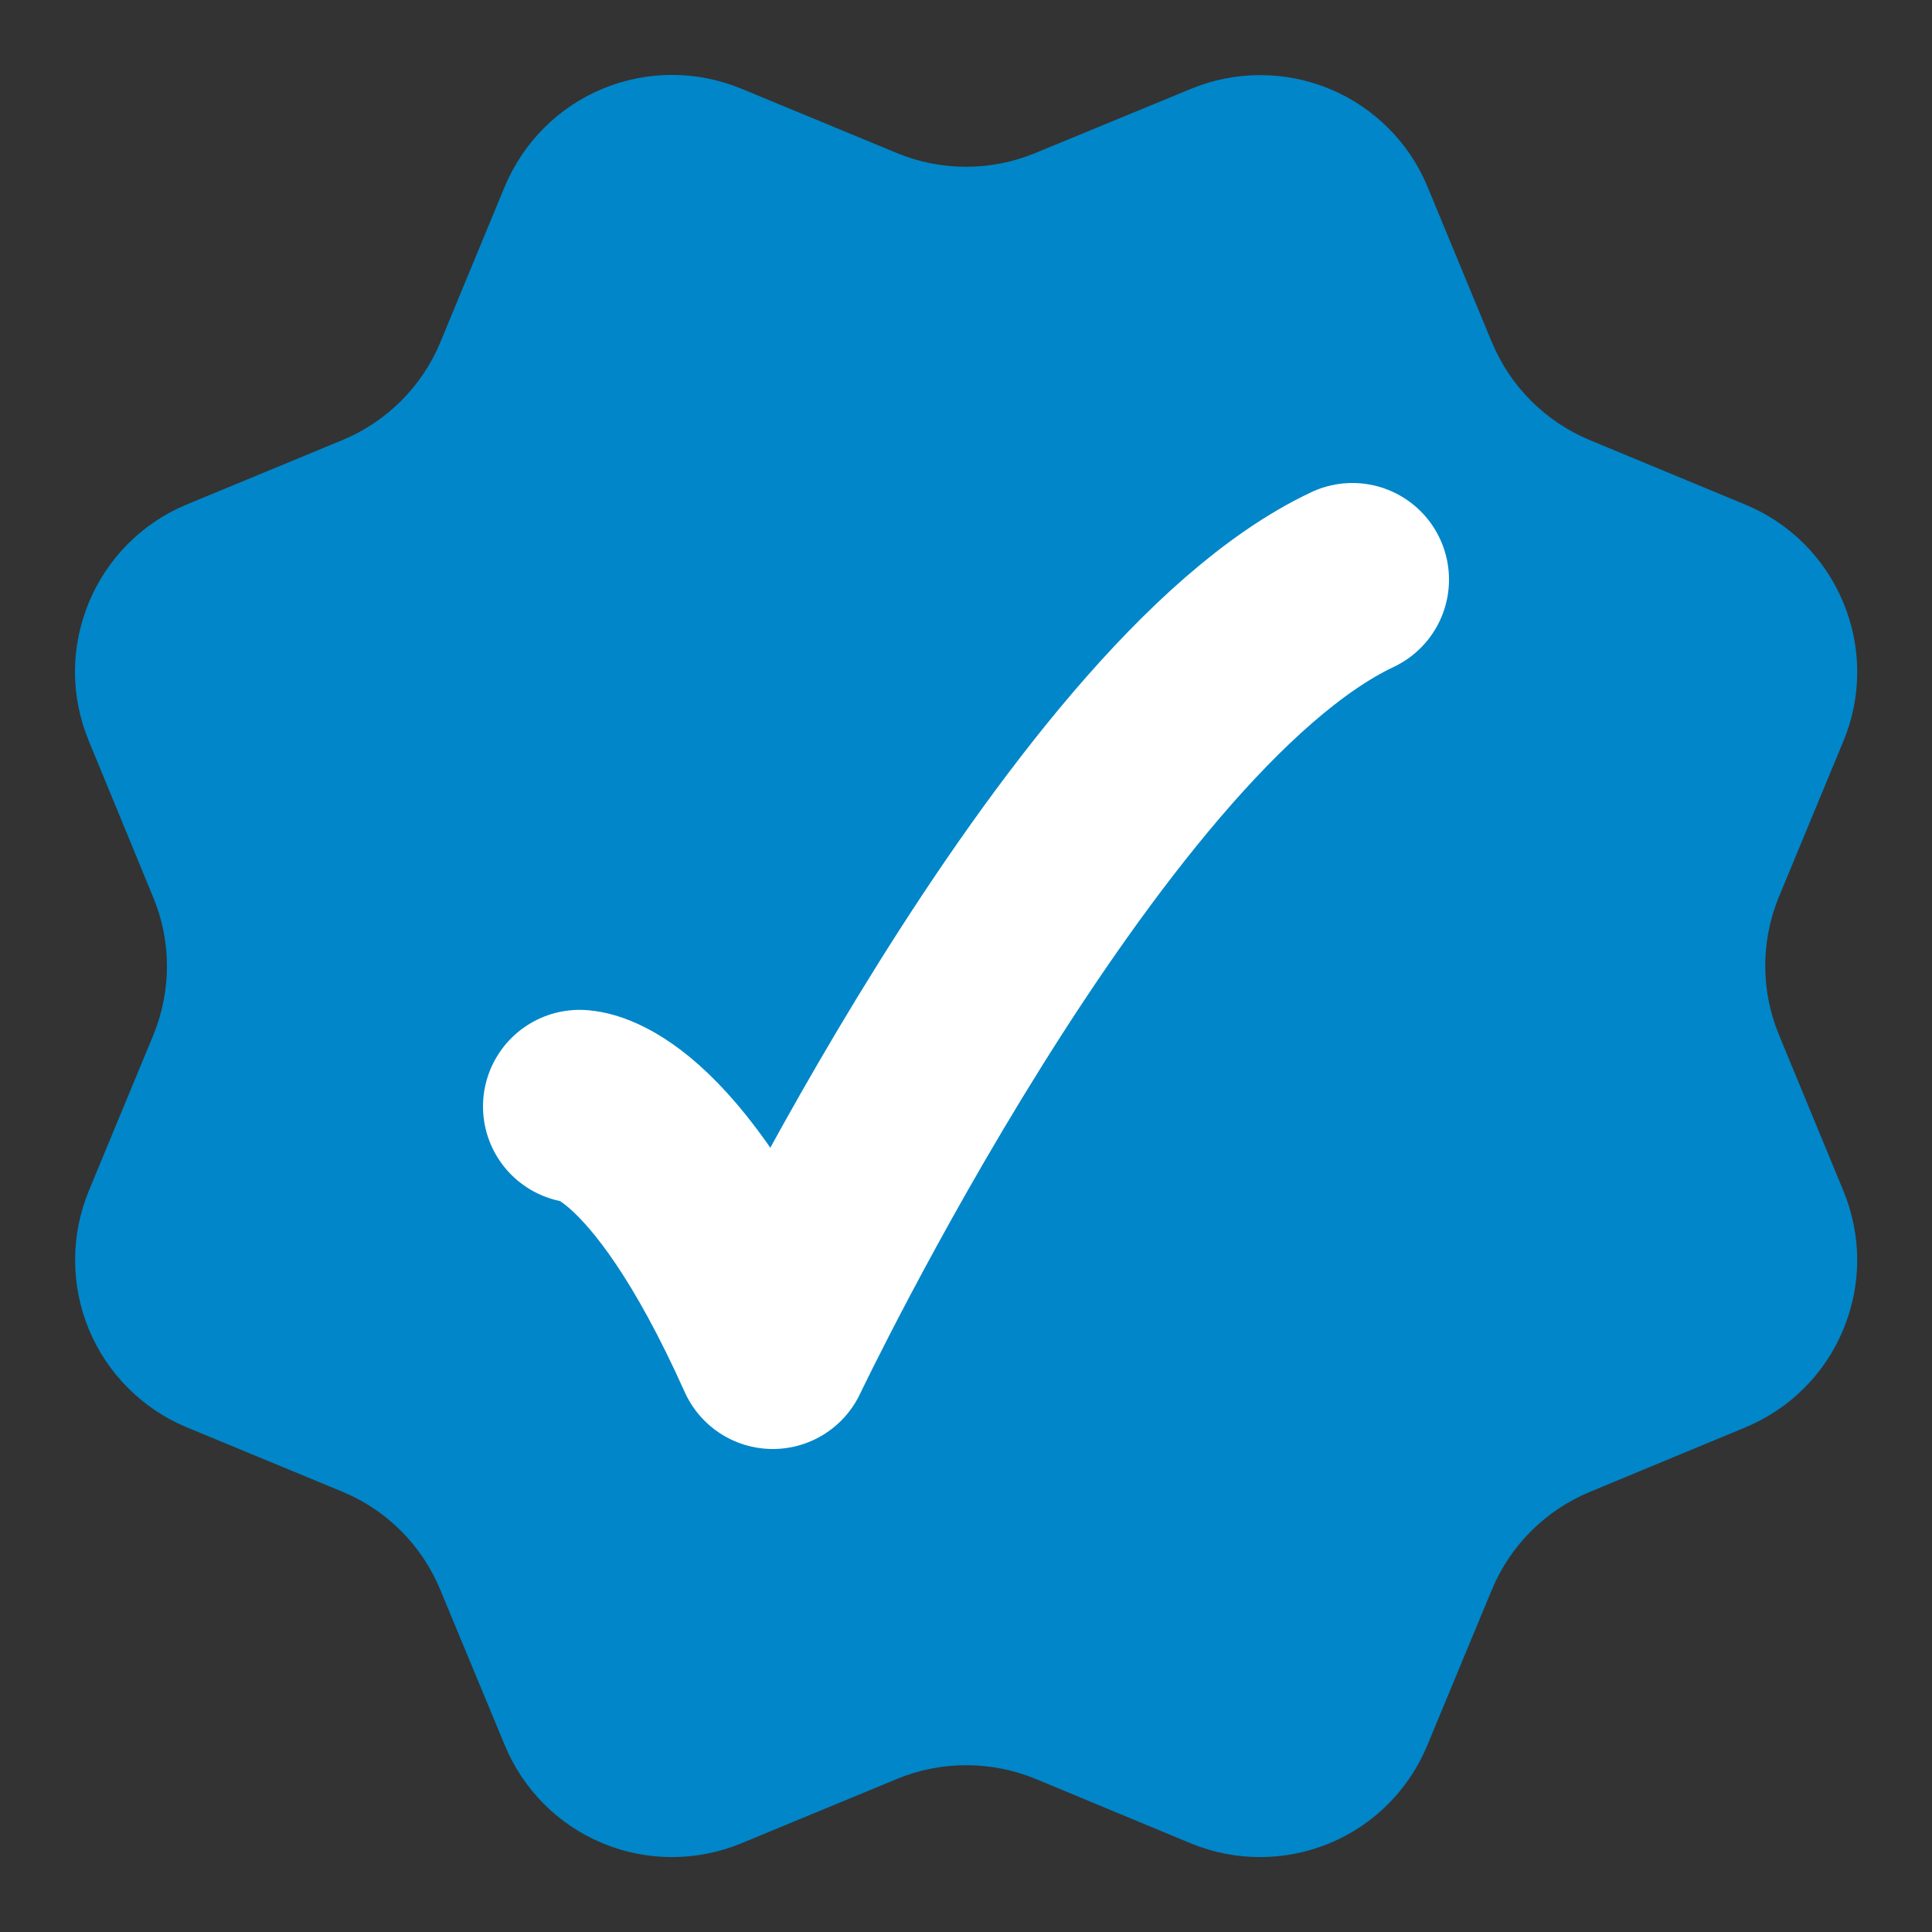 <svg xmlns="http://www.w3.org/2000/svg" width="10" height="10" viewBox="0 0 10 10" fill="none">
  <rect x="0" y="0" width="10" height="10" fill="#333333" stroke="none"/>
  <g clip-path="url(#clip0_0_21556)">
    <path d="M7.722 1.771C7.817 2.001 8 2.183 8.229 2.278L9.034 2.612C9.264 2.707 9.446 2.889 9.541 3.119C9.637 3.349 9.637 3.607 9.541 3.837L9.208 4.641C9.113 4.871 9.113 5.129 9.209 5.359L9.541 6.163C9.588 6.277 9.613 6.399 9.613 6.522C9.613 6.645 9.588 6.767 9.541 6.881C9.494 6.995 9.425 7.098 9.338 7.185C9.251 7.272 9.147 7.341 9.034 7.388L8.229 7.722C8 7.817 7.817 7.999 7.722 8.228L7.388 9.033C7.293 9.263 7.111 9.446 6.881 9.541C6.651 9.636 6.393 9.636 6.163 9.541L5.359 9.207C5.129 9.113 4.871 9.113 4.642 9.208L3.837 9.541C3.607 9.636 3.349 9.636 3.12 9.541C2.89 9.446 2.708 9.263 2.613 9.034L2.279 8.229C2.184 7.999 2.002 7.816 1.772 7.721L0.967 7.388C0.738 7.293 0.555 7.11 0.46 6.881C0.365 6.651 0.365 6.393 0.46 6.163L0.793 5.359C0.888 5.129 0.888 4.871 0.792 4.642L0.46 3.836C0.413 3.722 0.388 3.601 0.388 3.477C0.388 3.354 0.413 3.232 0.46 3.118C0.507 3.005 0.576 2.901 0.663 2.814C0.75 2.727 0.853 2.658 0.967 2.611L1.772 2.278C2.001 2.183 2.184 2.001 2.279 1.772L2.612 0.967C2.708 0.737 2.89 0.554 3.12 0.459C3.349 0.364 3.608 0.364 3.837 0.459L4.642 0.792C4.871 0.887 5.129 0.887 5.359 0.792L6.164 0.46C6.394 0.365 6.652 0.365 6.882 0.46C7.111 0.555 7.294 0.737 7.389 0.967L7.722 1.772L7.722 1.771Z" fill="#0086C9"/>
    <path d="M3 5.727C3 5.727 3.429 5.727 4 7C4 7 5.588 3.667 7 3" stroke="white" stroke-linecap="round" stroke-linejoin="round"/>
  </g>
  <defs>
    <clipPath id="clip0_0_21556">
      <rect width="10" height="10" fill="white"/>
    </clipPath>
  </defs>
</svg>
